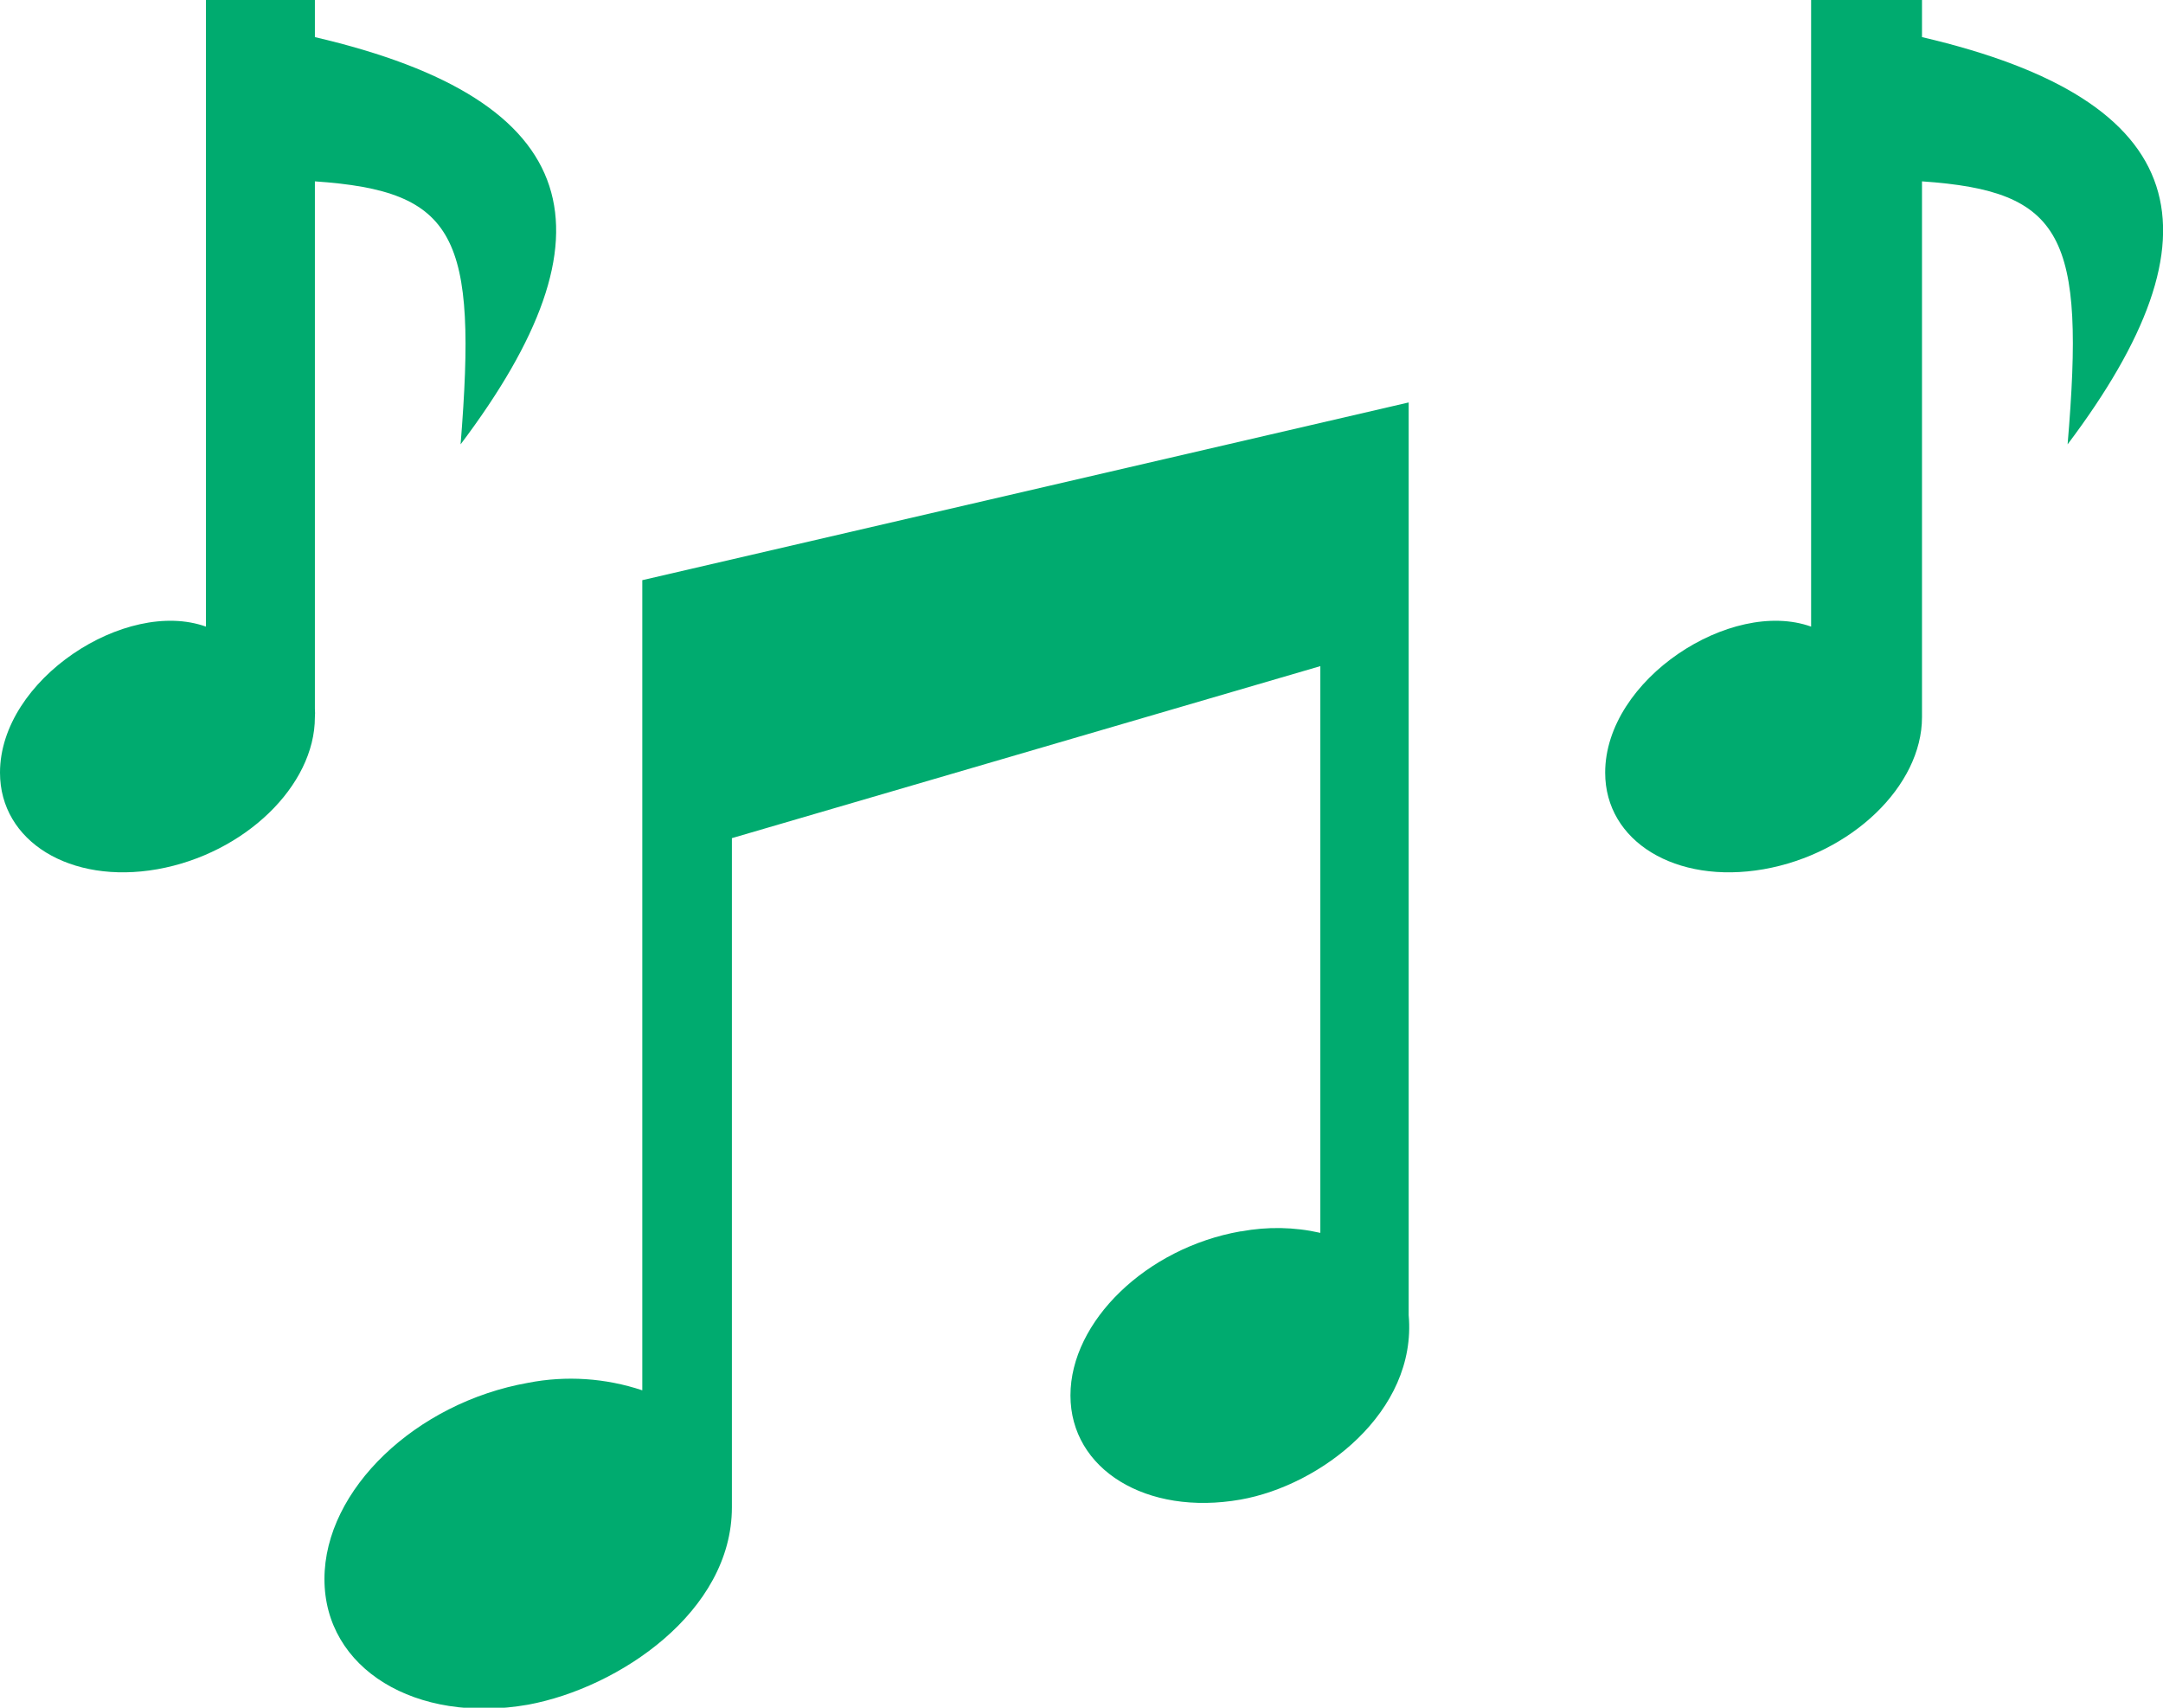 <svg width="19" height="15" viewBox="0 0 19 15" fill="none" xmlns="http://www.w3.org/2000/svg">
<g clip-path="url(#clip0_1741_11086)">
<path fill-rule="evenodd" clip-rule="evenodd" d="M1.809 0H2.766V0.326C5.161 0.884 5.435 2.06 4.046 3.903C4.193 2.071 4.012 1.678 2.766 1.593V6.226C2.768 6.251 2.768 6.275 2.766 6.3C2.766 6.902 2.148 7.499 1.382 7.635C0.617 7.77 0 7.39 0 6.787C0 5.966 1.107 5.252 1.809 5.504V0ZM15.926 0H16.883V0.326C19.277 0.884 19.55 2.06 18.162 3.903C18.317 2.071 18.128 1.678 16.883 1.593V6.226C16.883 6.25 16.883 6.275 16.883 6.3C16.883 6.902 16.265 7.499 15.492 7.635C14.719 7.77 14.1 7.39 14.1 6.787C14.1 5.966 15.207 5.252 15.909 5.504V0H15.926ZM10.902 10.816C11.133 10.773 11.37 10.777 11.598 10.829V5.851L6.429 7.362C6.429 9.322 6.429 11.282 6.429 13.24C6.429 14.157 5.437 14.825 4.64 14.973C3.652 15.146 2.85 14.658 2.85 13.87C2.85 13.082 3.657 12.32 4.639 12.146C4.973 12.081 5.319 12.104 5.642 12.212V5.096L12.374 3.535V11.552C12.449 12.403 11.601 13.048 10.896 13.172C10.071 13.317 9.403 12.907 9.403 12.257C9.403 11.606 10.071 10.961 10.896 10.816H10.902Z" fill="#00AB6F"/>
</g>
<defs>
<clipPath id="clip0_1741_11086">
<rect width="19" height="15" fill="white"/>
</clipPath>
</defs>
</svg>
